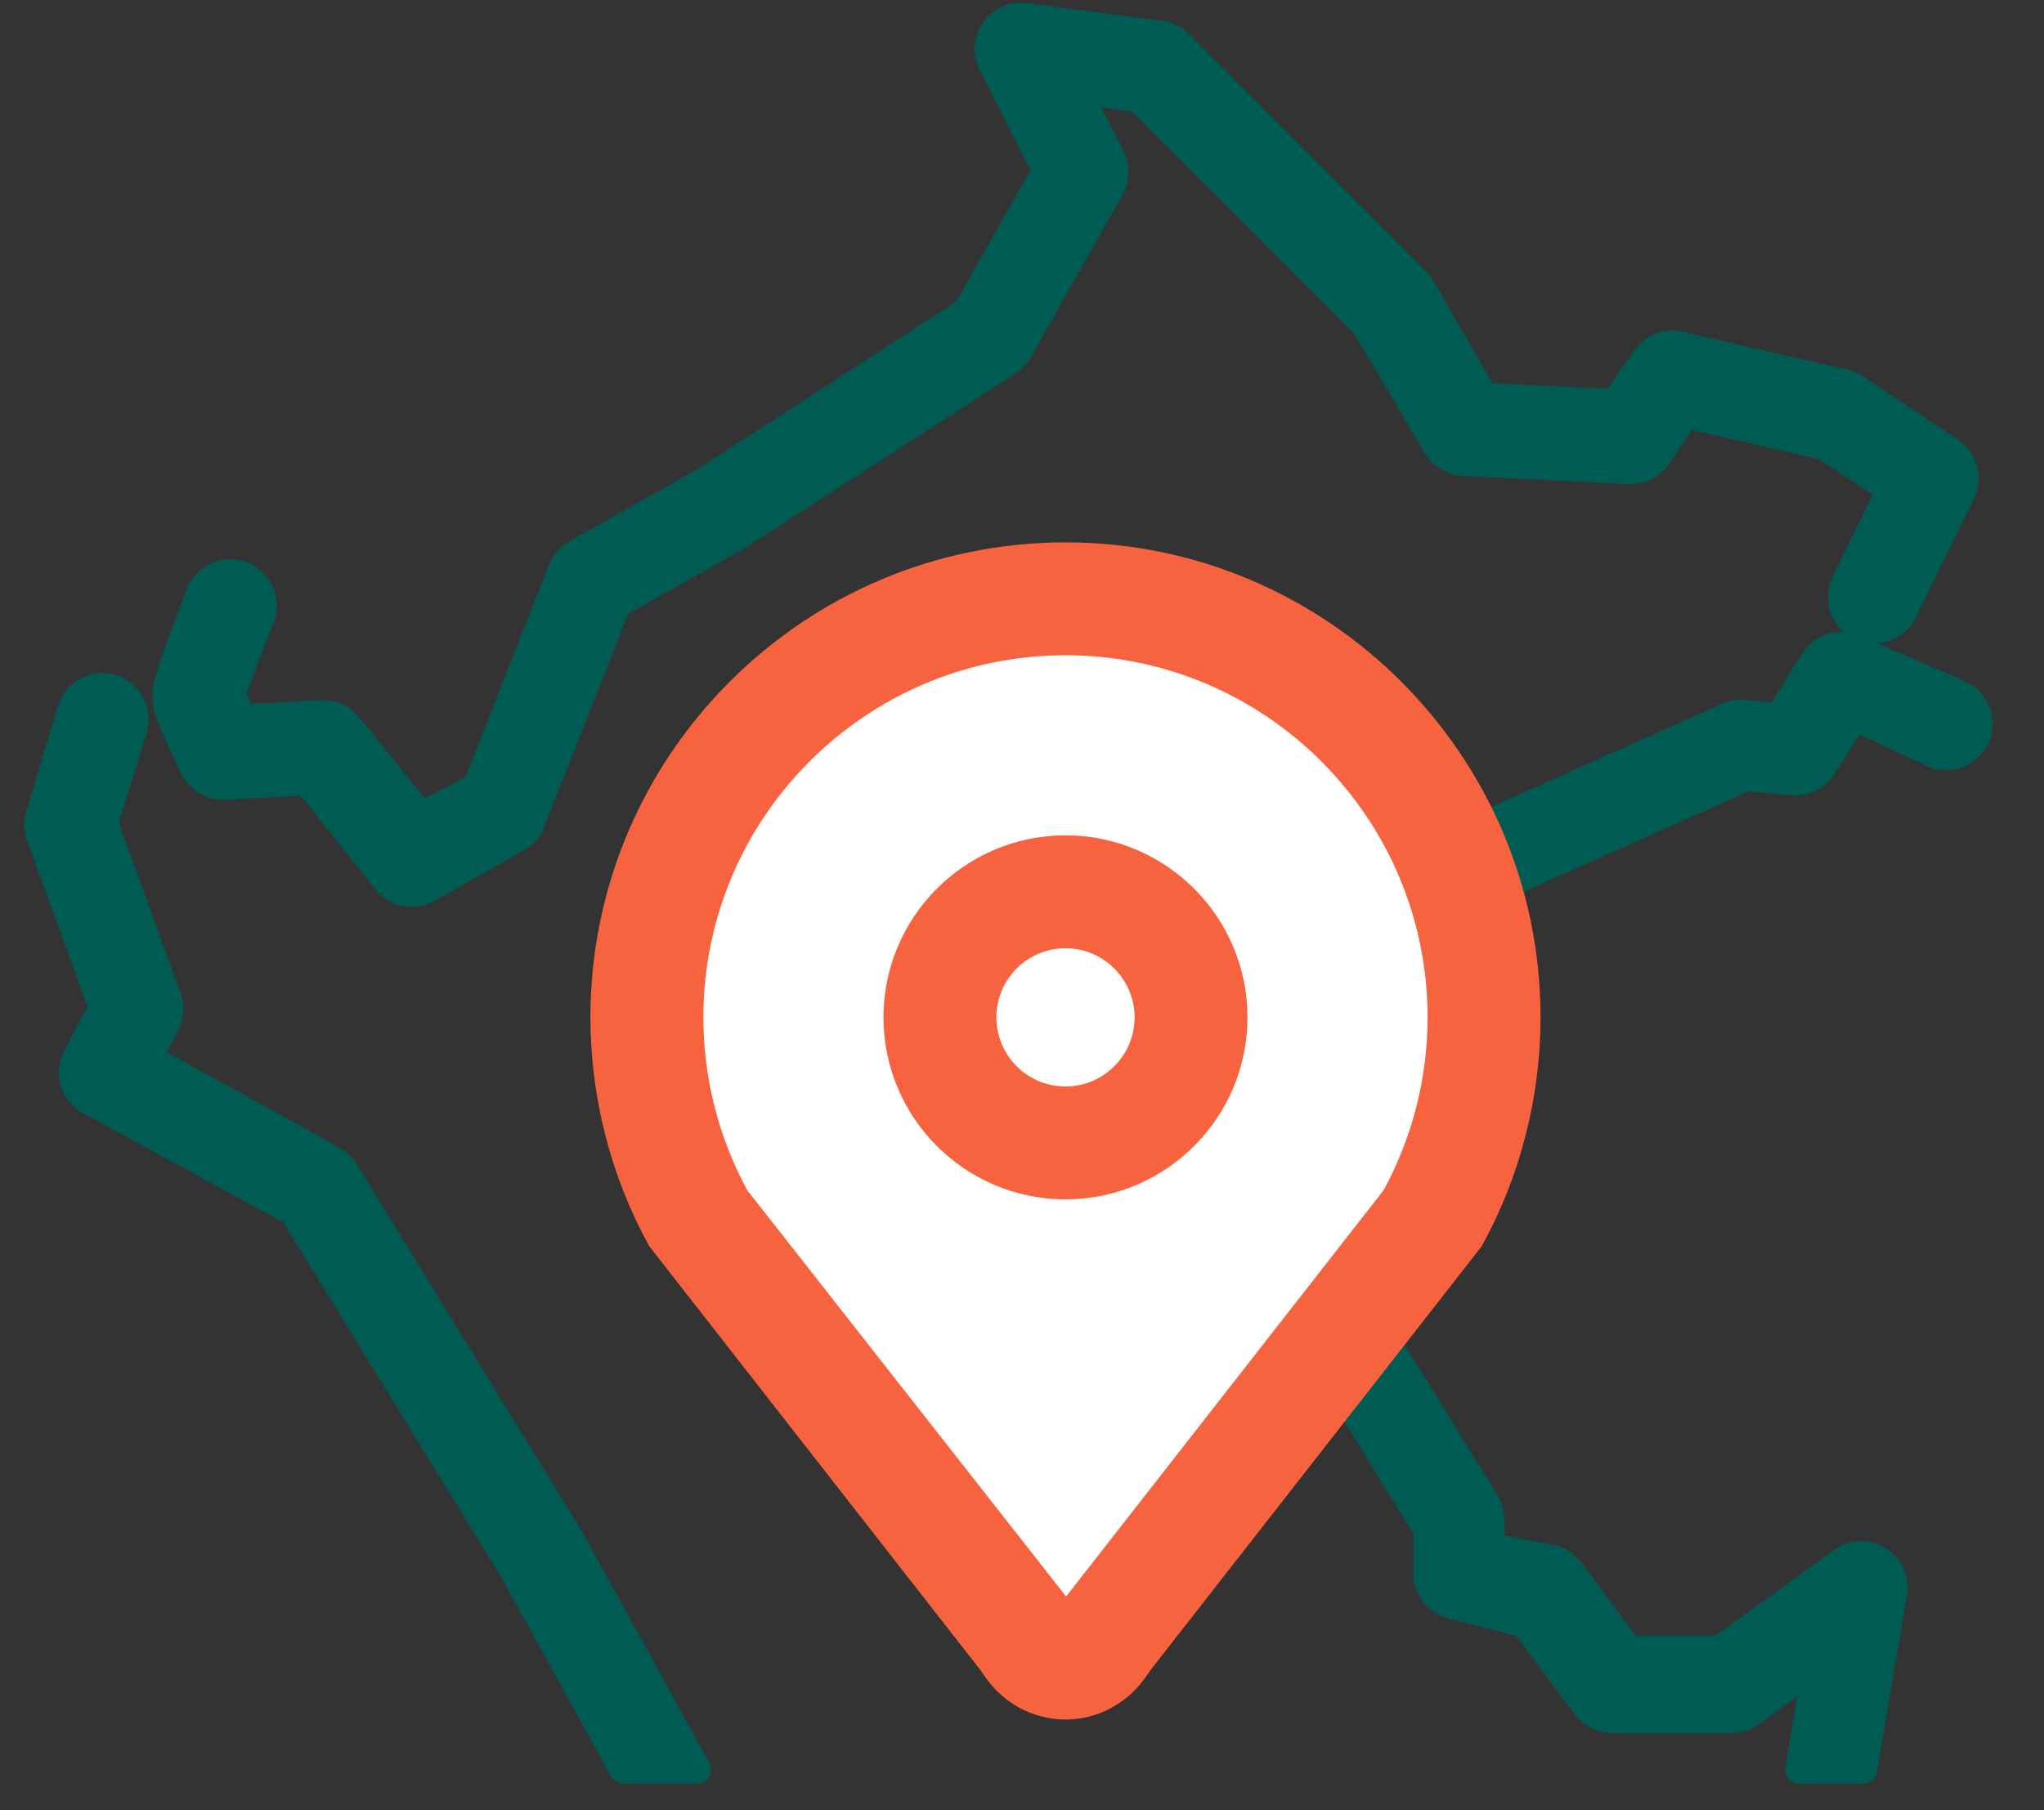 <svg width="35" height="31" viewBox="0 0 35 31" fill="none" xmlns="http://www.w3.org/2000/svg">
<rect x="0" y="0" width="35" height="31" fill="#333333" stroke="none"/>
<path d="M3.82 13.446L5.267 13.37L6.626 15.078C6.73 15.206 6.886 15.279 7.05 15.279C7.141 15.279 7.231 15.257 7.311 15.214L8.839 14.349C8.952 14.291 9.04 14.192 9.084 14.072L10.553 10.341L12.646 9.16L17.253 6.185C17.326 6.136 17.387 6.07 17.433 5.995L19.011 3.198C19.096 3.039 19.096 2.848 19.011 2.688L18.418 1.524L19.505 1.676L23.378 5.549L24.613 7.632C24.706 7.791 24.875 7.891 25.058 7.899L27.897 8.04C28.086 8.047 28.265 7.957 28.37 7.801L28.86 7.083L31.242 7.628L32.39 8.378L31.623 9.95C31.546 10.08 31.528 10.237 31.571 10.382C31.615 10.526 31.717 10.646 31.852 10.713C31.987 10.779 32.145 10.786 32.287 10.733C32.428 10.679 32.541 10.568 32.597 10.428L33.576 8.427C33.694 8.181 33.613 7.886 33.386 7.736L31.754 6.648C31.699 6.612 31.639 6.587 31.574 6.573L28.735 5.92C28.525 5.882 28.313 5.969 28.192 6.143L27.648 6.914L25.406 6.806L24.319 4.919C24.292 4.88 24.264 4.844 24.231 4.81L20.186 0.757C20.102 0.674 19.992 0.62 19.876 0.604L17.542 0.3C17.343 0.278 17.148 0.366 17.034 0.532C16.92 0.696 16.907 0.91 16.998 1.089L17.928 2.922L16.558 5.343L12.103 8.231L9.873 9.488C9.763 9.55 9.68 9.649 9.634 9.765L8.166 13.49L7.209 13.991L5.958 12.441C5.848 12.306 5.681 12.232 5.506 12.24L4.146 12.311C4.07 12.148 3.999 11.984 3.956 11.886C4.037 11.642 4.26 11.054 4.456 10.565C4.56 10.281 4.416 9.966 4.132 9.861C3.848 9.756 3.532 9.9 3.428 10.184C2.856 11.674 2.856 11.815 2.856 11.919C2.856 12.023 2.856 12.186 3.33 13.137C3.419 13.326 3.611 13.447 3.819 13.447L3.82 13.446Z" fill="#005C53" stroke="#005C53" stroke-width="0.5" stroke-linejoin="round"/>
<path d="M24.452 26.198V26.926C24.444 27.18 24.614 27.406 24.86 27.471L26.116 27.797L27.167 29.211C27.27 29.349 27.434 29.43 27.607 29.429H29.653C29.768 29.429 29.88 29.392 29.973 29.325L31.126 28.487L30.818 30.296H31.894L32.404 27.291C32.447 27.072 32.351 26.848 32.162 26.728C31.973 26.608 31.731 26.616 31.55 26.747L29.462 28.258H27.879L26.878 26.91C26.804 26.811 26.698 26.74 26.578 26.708L25.513 26.502V26.04C25.513 25.939 25.486 25.84 25.437 25.753L23.022 21.83L24.898 19.285C24.943 19.224 24.974 19.157 24.991 19.083L25.904 15.08L29.902 13.295L30.691 13.371C30.895 13.391 31.093 13.294 31.203 13.121L31.747 12.261L33.134 12.903C33.405 13.005 33.709 12.877 33.824 12.612C33.94 12.348 33.829 12.037 33.57 11.908L31.753 11.114C31.505 11.006 31.216 11.097 31.072 11.326L30.463 12.295L29.865 12.236C29.772 12.226 29.678 12.241 29.593 12.279L25.214 14.237C25.058 14.306 24.943 14.445 24.904 14.612L23.952 18.736L21.929 21.488C21.806 21.671 21.806 21.909 21.929 22.091L24.452 26.198Z" fill="#005C53" stroke="#005C53" stroke-width="0.5" stroke-linejoin="round"/>
<path d="M1.771 17.254L1.319 18.114C1.182 18.377 1.281 18.702 1.541 18.843L5.033 20.747L8.808 26.899L10.681 30.297H11.922L9.749 26.35L5.888 20.057C5.839 19.977 5.769 19.912 5.686 19.866L2.52 18.12L2.83 17.522C2.898 17.389 2.908 17.233 2.857 17.093L1.77 14.097L2.276 12.465C2.354 12.182 2.193 11.888 1.912 11.8C1.631 11.714 1.331 11.866 1.237 12.144L0.694 13.958C0.655 14.068 0.655 14.186 0.694 14.295L1.771 17.253V17.254Z" fill="#005C53" stroke="#005C53" stroke-width="0.5" stroke-linejoin="round"/>
<path d="M18.191 27.663L18.25 27.753L23.902 20.52C24.422 19.572 24.695 18.502 24.695 17.422C24.695 13.866 21.802 10.972 18.244 10.972C14.688 10.972 11.794 13.866 11.794 17.422C11.794 18.502 12.067 19.573 12.584 20.516L12.586 20.521L18.191 27.663ZM18.245 20.289C16.663 20.289 15.378 19.003 15.378 17.422C15.378 15.841 16.663 14.555 18.245 14.555C19.826 14.555 21.111 15.841 21.111 17.422C21.111 19.003 19.826 20.289 18.245 20.289ZM18.245 15.989C17.454 15.989 16.811 16.632 16.811 17.422C16.811 18.213 17.454 18.856 18.245 18.856C19.035 18.856 19.678 18.213 19.678 17.422C19.678 16.632 19.035 15.989 18.245 15.989Z" fill="white"/>
<path d="M18.245 29.197C17.779 29.197 17.343 28.962 17.076 28.576L16.982 28.442L11.325 21.201C10.694 20.048 10.36 18.741 10.36 17.422C10.36 13.075 13.898 9.538 18.244 9.538C22.592 9.538 26.129 13.075 26.129 17.422C26.129 18.741 25.795 20.049 25.163 21.203L19.507 28.442L19.409 28.581C19.142 28.964 18.708 29.197 18.245 29.197ZM18.191 27.663L18.25 27.753L23.902 20.52C24.422 19.572 24.695 18.502 24.695 17.422C24.695 13.866 21.802 10.971 18.244 10.971C14.688 10.971 11.794 13.866 11.794 17.422C11.794 18.502 12.067 19.572 12.584 20.516L12.586 20.521L18.191 27.663ZM18.245 20.289C16.663 20.289 15.378 19.003 15.378 17.422C15.378 15.841 16.663 14.555 18.245 14.555C19.826 14.555 21.111 15.841 21.111 17.422C21.111 19.003 19.826 20.289 18.245 20.289ZM18.245 15.989C17.454 15.989 16.811 16.632 16.811 17.422C16.811 18.213 17.454 18.856 18.245 18.856C19.035 18.856 19.678 18.213 19.678 17.422C19.678 16.632 19.035 15.989 18.245 15.989Z" fill="#F6633E" stroke="#F6633E" stroke-width="0.5"/>
</svg>
